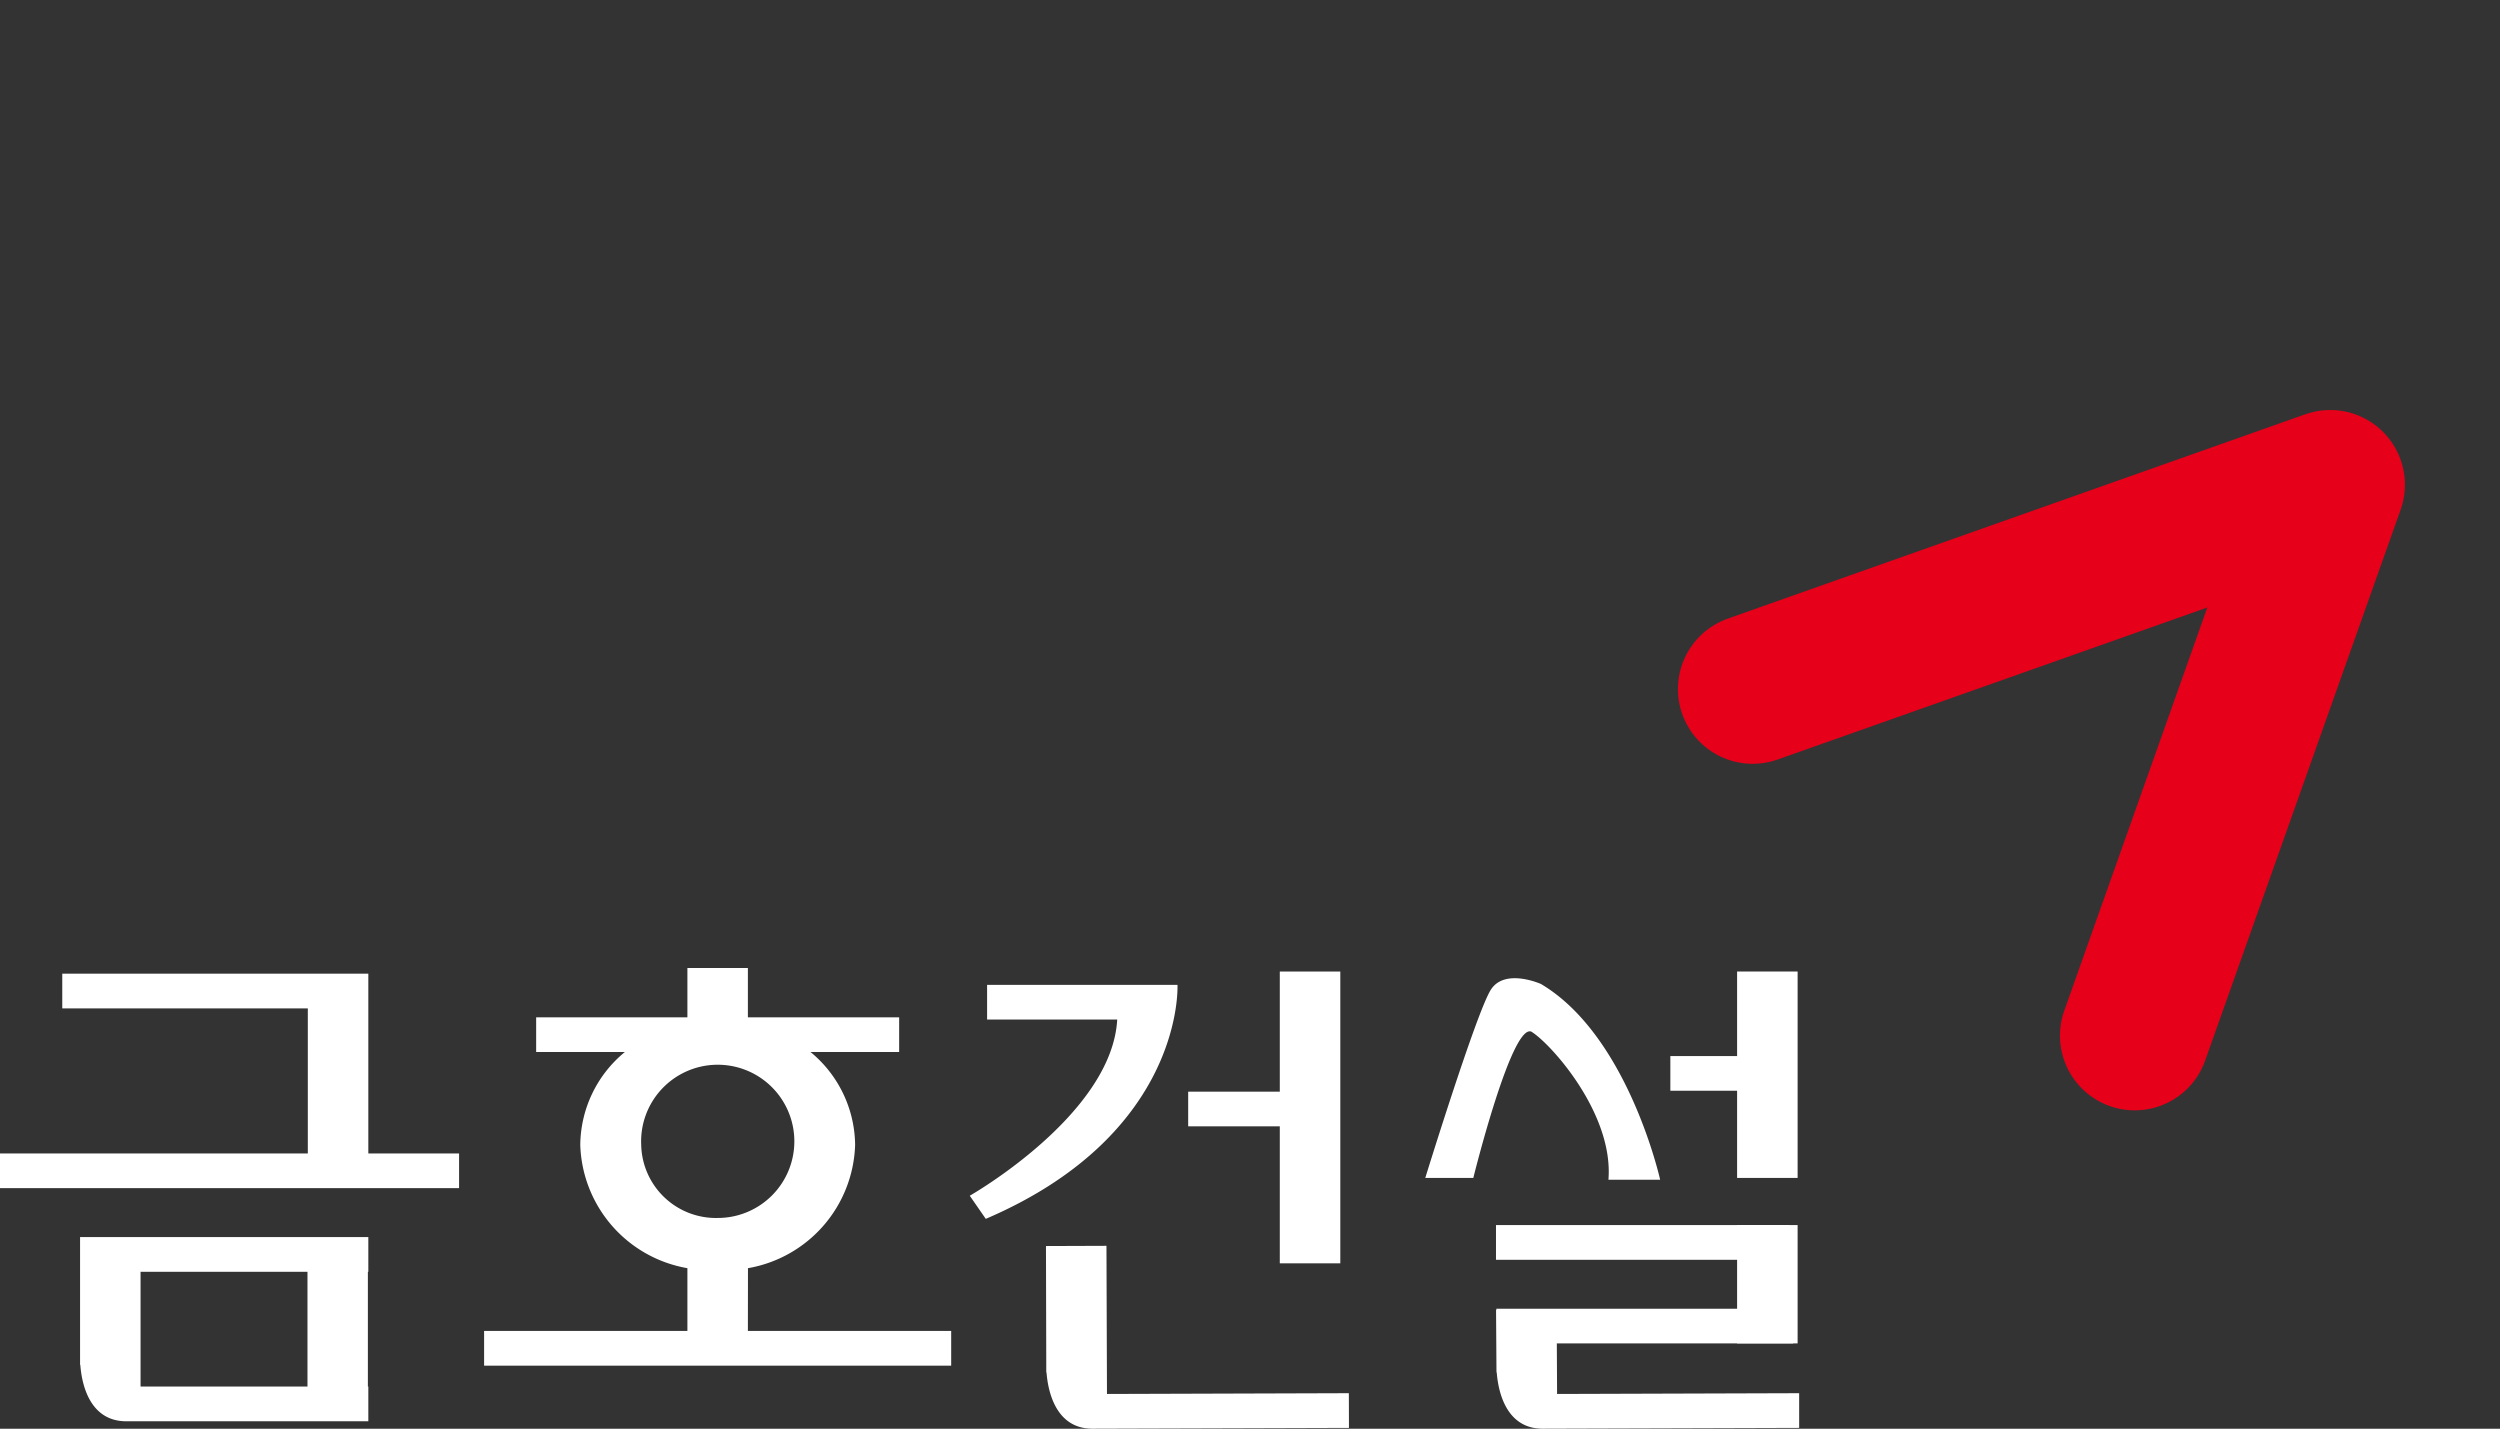 <svg xmlns="http://www.w3.org/2000/svg" xmlns:xlink="http://www.w3.org/1999/xlink" width="117.083" height="66.911" viewBox="0 0 117.083 66.911">
  <rect x="0" y="0" width="117.083" height="66.911" fill="#333333" stroke="none"/>
  <defs>
    <clipPath id="clip-path">
      <rect id="사각형_3" data-name="사각형 3" width="117.083" height="66.911" transform="translate(0 0)" fill="none"/>
    </clipPath>
    <clipPath id="clip-path-2">
      <rect id="사각형_6" data-name="사각형 6" width="117.083" height="66.911" transform="translate(0 0)" fill="#fff"/>
    </clipPath>
  </defs>
  <g id="그룹_6" data-name="그룹 6" transform="translate(0 0)">
    <g id="그룹_2" data-name="그룹 2">
      <g id="그룹_1" data-name="그룹 1" clip-path="url(#clip-path)">
        <path id="패스_1" data-name="패스 1" d="M80.083,14.07,107.13,4.5,97.975,30.3" transform="translate(2 18.202)" fill="none" stroke="#e60019" stroke-linecap="round" stroke-linejoin="round" stroke-width="7"/>
      </g>
    </g>
    <rect id="사각형_4" data-name="사각형 4" width="2.834" height="9.667" transform="translate(81.354 45.499)" fill="#fff"/>
    <rect id="사각형_5" data-name="사각형 5" width="2.834" height="5.542" transform="translate(81.354 57.374)" fill="#fff"/>
    <g id="그룹_4" data-name="그룹 4">
      <g id="그룹_3" data-name="그룹 3" clip-path="url(#clip-path-2)">
        <path id="패스_2" data-name="패스 2" d="M3.75,63.584h0s0,.04,0,.1v.233l.012.009c.057.781.377,2.637,2.155,2.637H17.25V64.937h-.021V59.562h.021V57.937H3.75Zm2.833-4.022H14.4v5.375H6.583ZM17.25,45.6H2.916v1.625h11.5V54.02H0v1.625H21.5V54.02H17.25ZM83.812,57.375H70.062V59h13.75ZM59.937,59.166h2.834V45.5H59.937v5.625H55.646V52.75h4.291ZM83.9,49.458H78.228v1.625H83.9Zm-48.87,9.935a6.052,6.052,0,0,0,5.018-5.769,5.7,5.7,0,0,0-2.088-4.354H42.11V47.646H35.026V45.333H32.193v2.313H25.11V49.27h4.154a5.692,5.692,0,0,0-2.088,4.354,6.051,6.051,0,0,0,5.017,5.769v2.94H22.672v1.625H44.547V62.333H35.026Zm-5-5.768a3.588,3.588,0,1,1,3.584,3.416,3.5,3.5,0,0,1-3.584-3.416M51.843,65.284l-.024-6.938-2.833.01L49,63.94v.332l.013.01c.059.78.385,2.636,2.163,2.629l12-.038-.005-1.625Zm32.417-.036-11.337.036-.012-2.368H83.979V61.291h-13.9v.065h-.014l.02,2.916.013.01c.059.781.385,2.636,2.163,2.629l12-.038ZM55.145,46.124H46.229v1.625h6.094C52.076,52.213,45.417,56,45.417,56l.75,1.083c9.333-4,8.978-10.959,8.978-10.959m16.6,2.209c.917.583,3.833,3.833,3.583,6.917H77.75s-1.5-6.75-5.583-9.167c0,0-1.668-.75-2.334.25s-3.083,8.833-3.083,8.833H69s1.833-7.416,2.75-6.833" fill="#fff"/>
      </g>
    </g>
  </g>
</svg>
